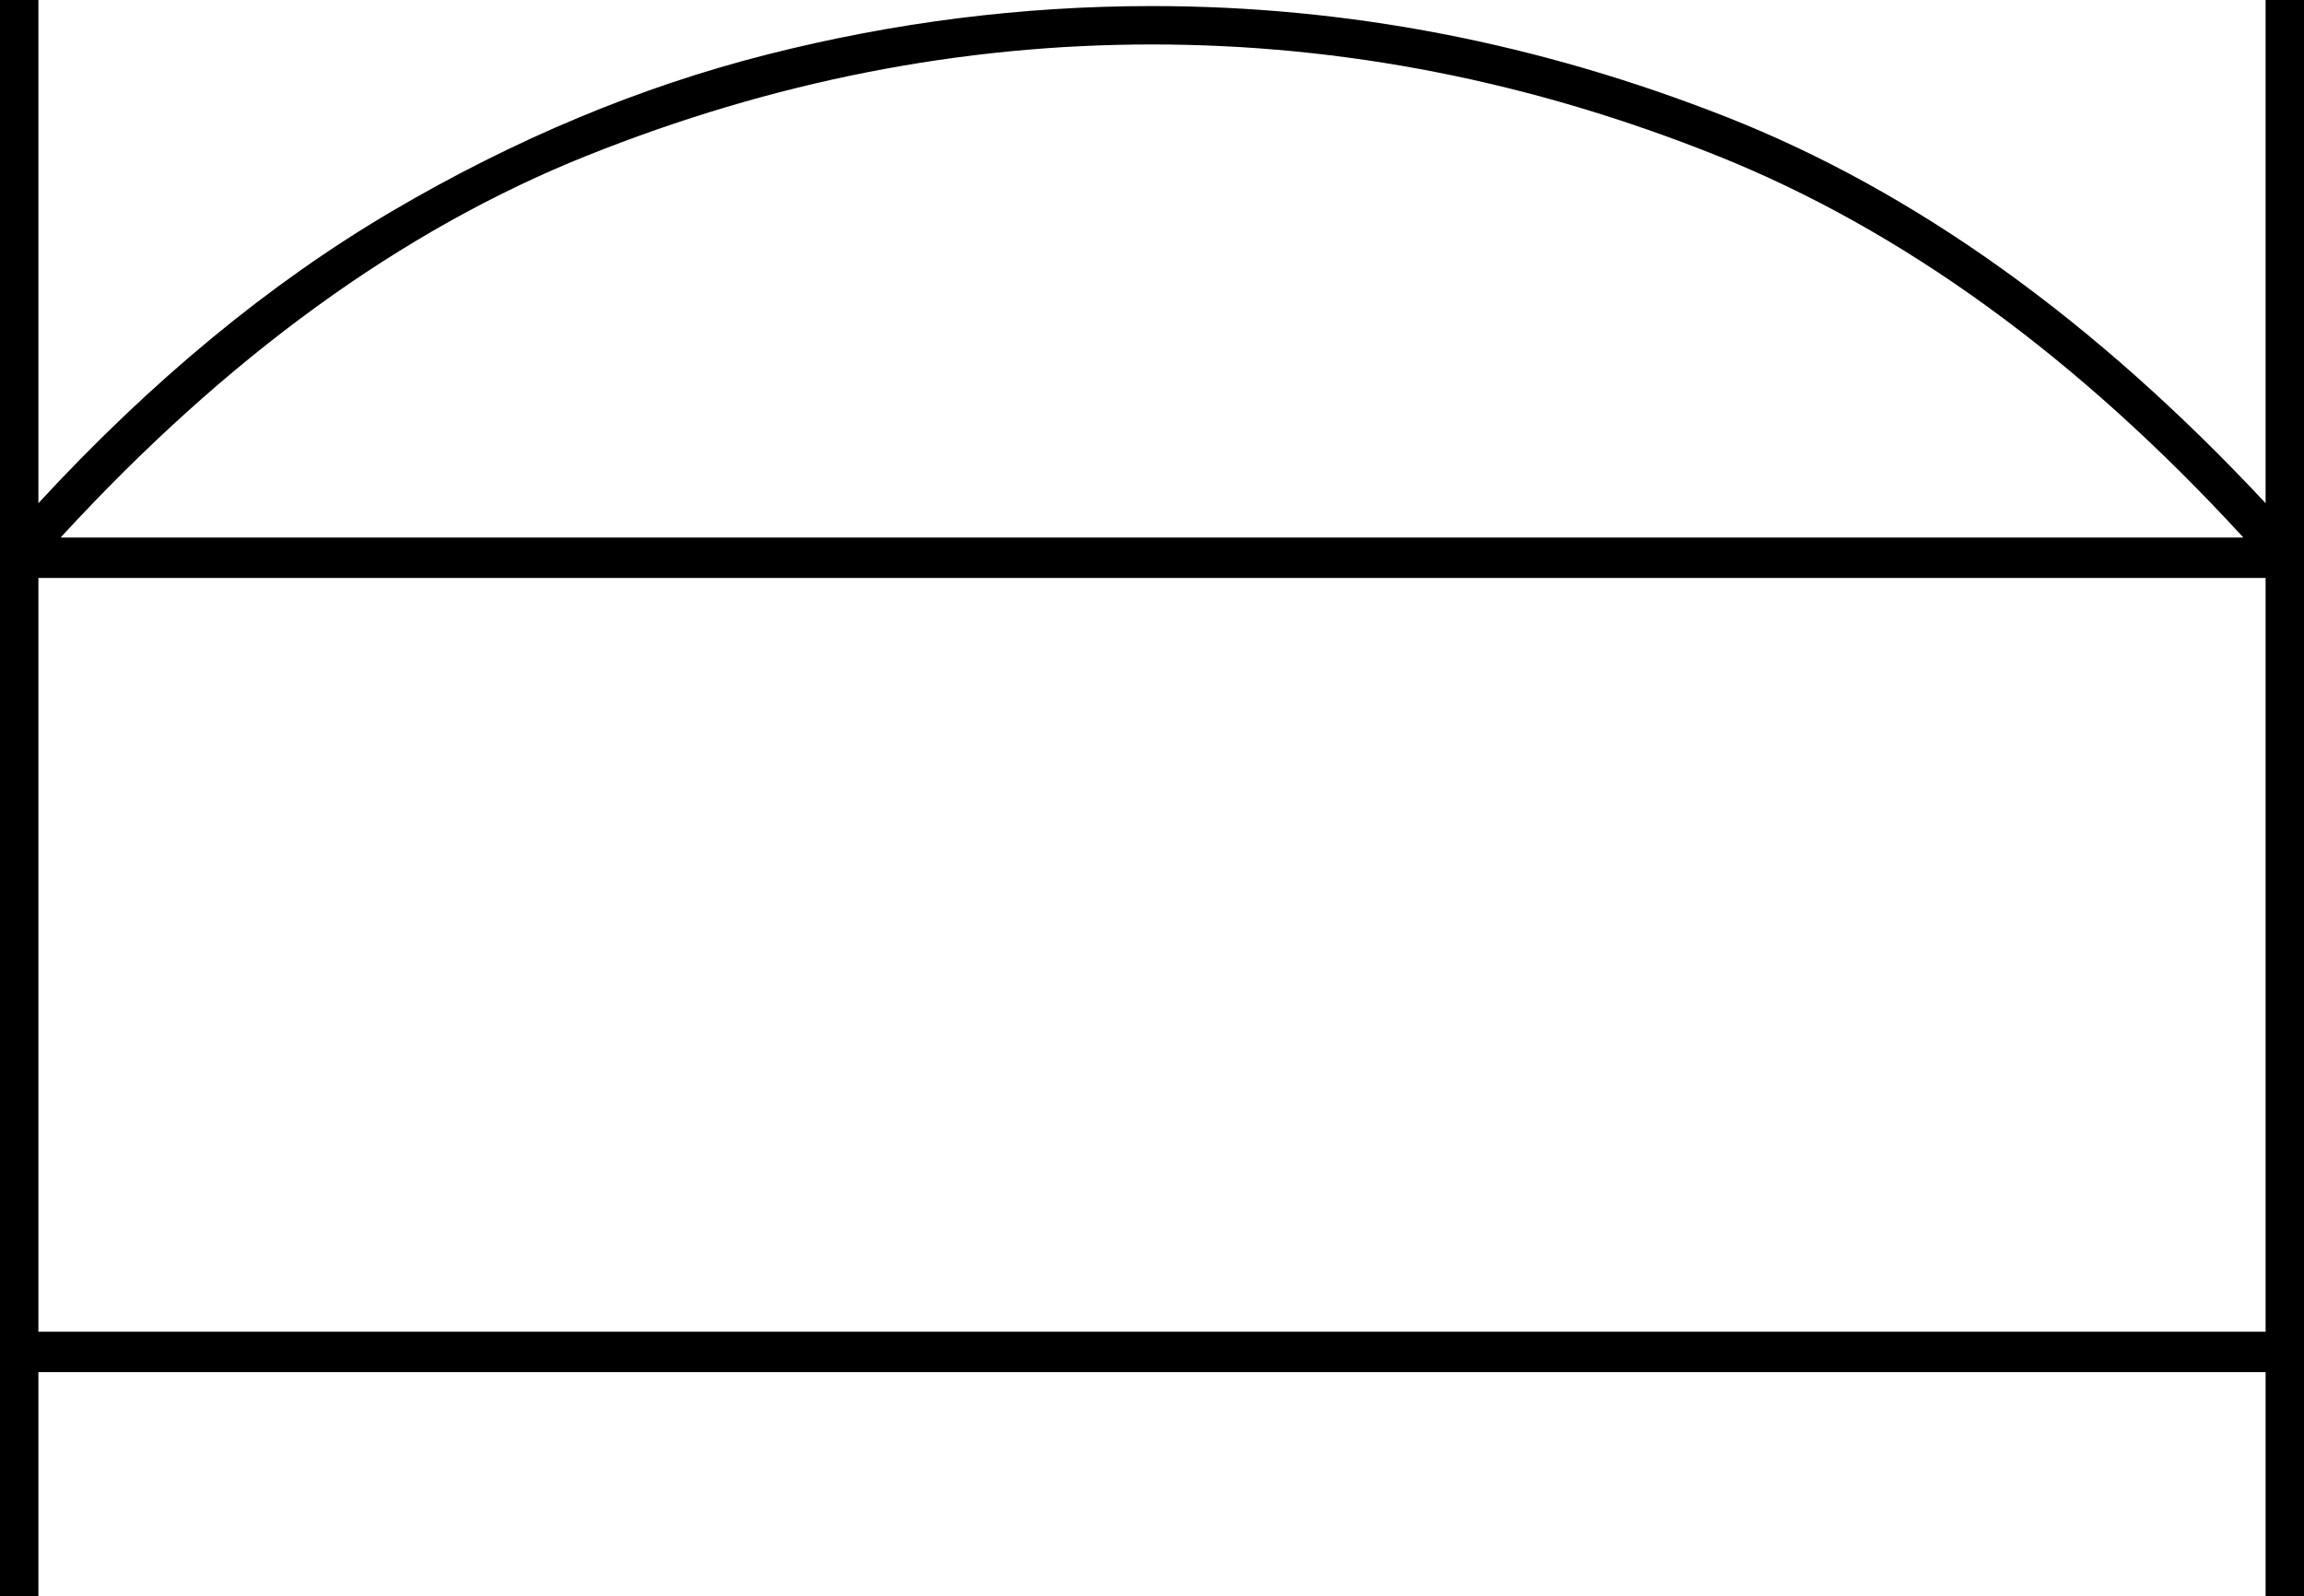 <svg xmlns="http://www.w3.org/2000/svg" viewBox="-10 0 1140 790"><path d="M-10 790V0H9v249q84-91 175-144.5T369.5 27Q464 3 560 3q145 0 284.5 55T1111 249V0h19v790h-19V679H9v111zm30-524h1080Q977 132 839.5 77T560 22q-142 0-279.5 55T20 266zM9 659h1102V286H9z" fill="currentColor"/></svg>